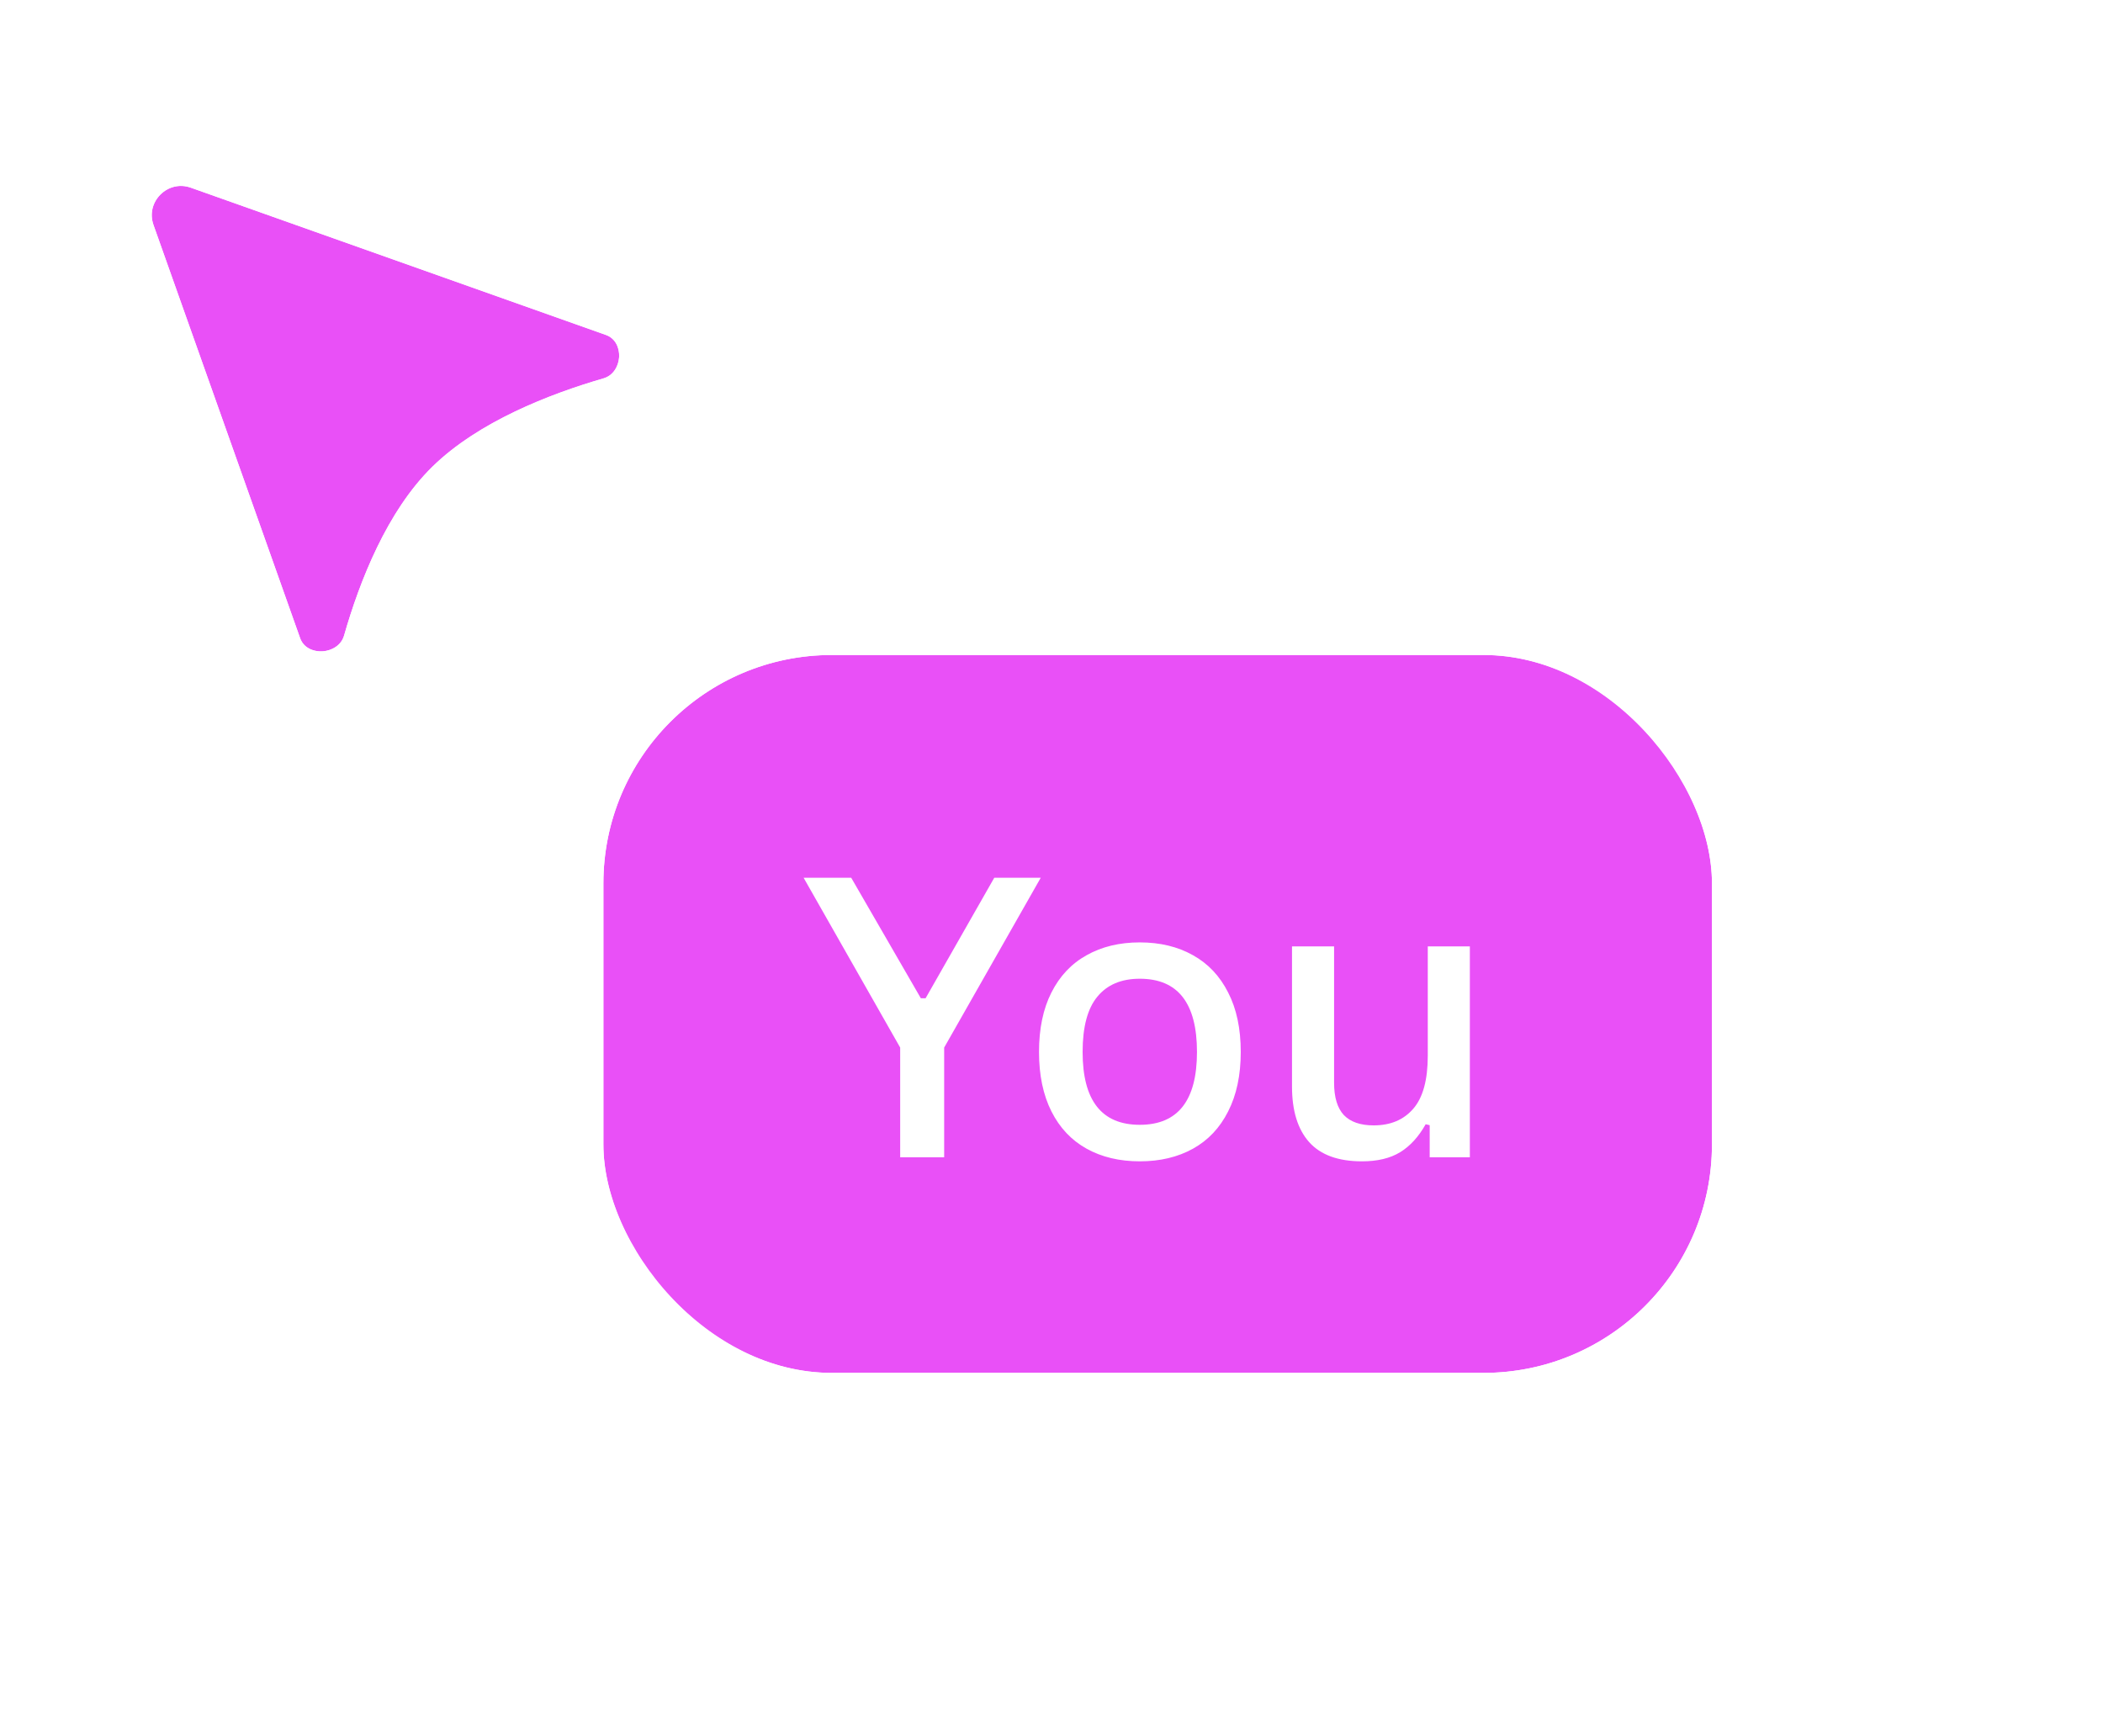 <svg width="132" height="109" viewBox="0 0 132 109" fill="none" xmlns="http://www.w3.org/2000/svg">
<g filter="url(#filter0_dd_7_8479)">
<rect x="37.873" y="36.221" width="69.582" height="45.067" rx="14.34" fill="#E950F7"/>
<rect x="36.649" y="34.996" width="72.031" height="47.516" rx="15.564" stroke="white" stroke-width="2.449"/>
<path d="M59.263 67.754H56.502V60.865L50.441 50.206H53.429L57.798 57.768H58.098L62.407 50.206H65.324L59.263 60.865V67.754ZM71.542 68.007C70.269 68.007 69.157 67.742 68.205 67.214C67.253 66.686 66.517 65.906 65.996 64.874C65.476 63.841 65.216 62.597 65.216 61.141C65.216 59.676 65.476 58.432 65.996 57.408C66.517 56.376 67.253 55.595 68.205 55.067C69.157 54.531 70.269 54.263 71.542 54.263C72.814 54.263 73.926 54.531 74.879 55.067C75.831 55.595 76.567 56.376 77.087 57.408C77.615 58.432 77.879 59.676 77.879 61.141C77.879 62.597 77.615 63.841 77.087 64.874C76.567 65.906 75.831 66.686 74.879 67.214C73.926 67.742 72.814 68.007 71.542 68.007ZM71.542 65.714C73.934 65.714 75.131 64.189 75.131 61.141C75.131 58.076 73.934 56.544 71.542 56.544C70.382 56.544 69.493 56.92 68.877 57.672C68.261 58.416 67.953 59.572 67.953 61.141C67.953 64.189 69.149 65.714 71.542 65.714ZM85.489 68.007C84.001 68.007 82.897 67.606 82.177 66.806C81.456 65.998 81.096 64.834 81.096 63.313V54.515H83.737V63.073C83.737 63.985 83.941 64.662 84.349 65.102C84.765 65.534 85.389 65.75 86.222 65.75C87.278 65.75 88.106 65.402 88.706 64.706C89.314 64.009 89.618 62.897 89.618 61.369V54.515H92.259V67.754H89.738V65.738L89.486 65.678C89.046 66.462 88.514 67.046 87.89 67.43C87.266 67.814 86.466 68.007 85.489 68.007Z" fill="white"/>
</g>
<g filter="url(#filter1_d_7_8479)">
<path d="M9.636 11.066C9.119 9.609 10.524 8.205 11.981 8.722L38.028 17.964C39.228 18.39 39.099 20.339 37.876 20.694C34.482 21.679 30.025 23.414 27.146 26.232C24.293 29.023 22.571 33.432 21.598 36.831C21.246 38.063 19.264 38.202 18.836 36.994L9.636 11.066Z" fill="#E950F7"/>
<path d="M8.482 11.476C7.62 9.047 9.962 6.706 12.39 7.568L38.437 16.81C39.694 17.256 40.14 18.467 40.082 19.428C40.025 20.384 39.453 21.511 38.218 21.869C34.864 22.843 30.655 24.511 28.002 27.107C25.389 29.665 23.736 33.81 22.776 37.168C22.419 38.414 21.281 38.988 20.324 39.049C19.363 39.11 18.133 38.673 17.682 37.404L8.482 11.476Z" stroke="white" stroke-width="2.449"/>
</g>
<defs>
<filter id="filter0_dd_7_8479" x="15.835" y="19.08" width="113.659" height="89.144" filterUnits="userSpaceOnUse" color-interpolation-filters="sRGB">
<feFlood flood-opacity="0" result="BackgroundImageFix"/>
<feColorMatrix in="SourceAlpha" type="matrix" values="0 0 0 0 0 0 0 0 0 0 0 0 0 0 0 0 0 0 127 0" result="hardAlpha"/>
<feOffset dy="4.897"/>
<feGaussianBlur stdDeviation="9.795"/>
<feColorMatrix type="matrix" values="0 0 0 0 0.055 0 0 0 0 0.075 0 0 0 0 0.094 0 0 0 0.15 0"/>
<feBlend mode="normal" in2="BackgroundImageFix" result="effect1_dropShadow_7_8479"/>
<feColorMatrix in="SourceAlpha" type="matrix" values="0 0 0 0 0 0 0 0 0 0 0 0 0 0 0 0 0 0 127 0" result="hardAlpha"/>
<feOffset/>
<feGaussianBlur stdDeviation="1.224"/>
<feColorMatrix type="matrix" values="0 0 0 0 0.055 0 0 0 0 0.075 0 0 0 0 0.094 0 0 0 0.02 0"/>
<feBlend mode="normal" in2="effect1_dropShadow_7_8479" result="effect2_dropShadow_7_8479"/>
<feBlend mode="normal" in="SourceGraphic" in2="effect2_dropShadow_7_8479" result="shape"/>
</filter>
<filter id="filter1_d_7_8479" x="0.951" y="3.098" width="46.482" height="46.364" filterUnits="userSpaceOnUse" color-interpolation-filters="sRGB">
<feFlood flood-opacity="0" result="BackgroundImageFix"/>
<feColorMatrix in="SourceAlpha" type="matrix" values="0 0 0 0 0 0 0 0 0 0 0 0 0 0 0 0 0 0 127 0" result="hardAlpha"/>
<feOffset dy="3.061"/>
<feGaussianBlur stdDeviation="3.061"/>
<feColorMatrix type="matrix" values="0 0 0 0 0.055 0 0 0 0 0.075 0 0 0 0 0.094 0 0 0 0.2 0"/>
<feBlend mode="normal" in2="BackgroundImageFix" result="effect1_dropShadow_7_8479"/>
<feBlend mode="normal" in="SourceGraphic" in2="effect1_dropShadow_7_8479" result="shape"/>
</filter>
</defs>
</svg>
